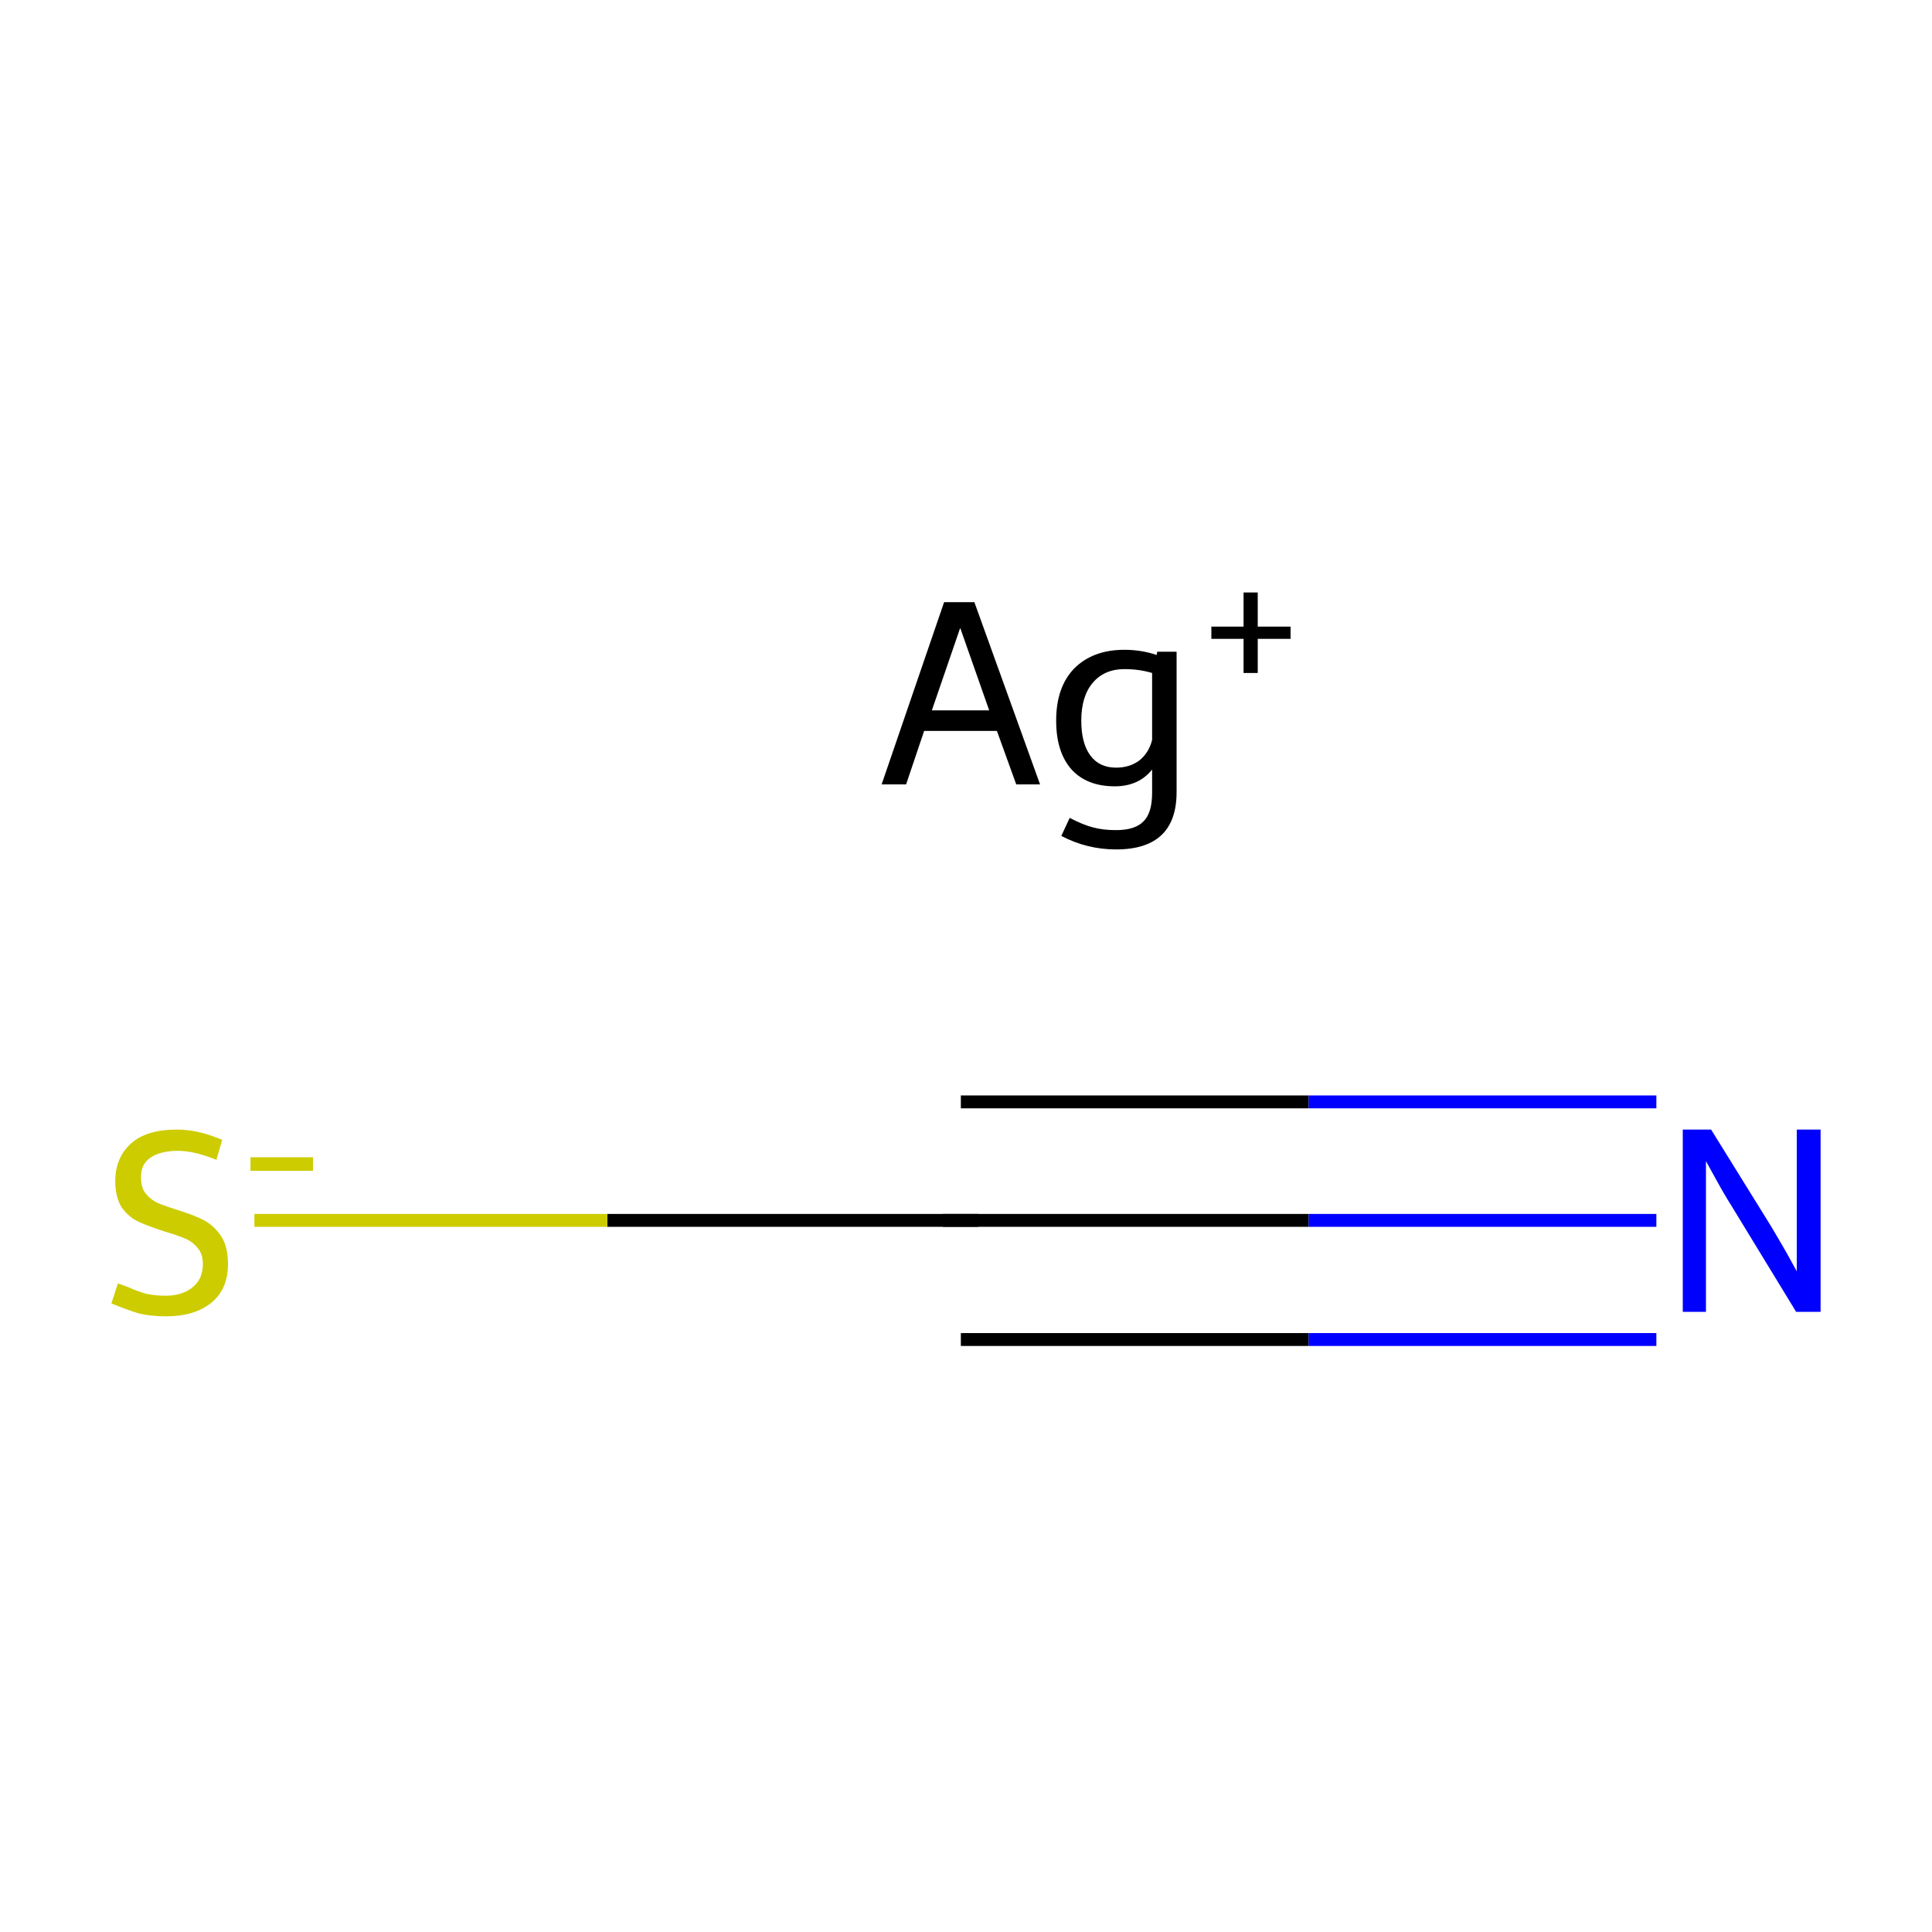 <?xml version='1.0' encoding='iso-8859-1'?>
<svg version='1.1' baseProfile='full'
              xmlns='http://www.w3.org/2000/svg'
                      xmlns:rdkit='http://www.rdkit.org/xml'
                      xmlns:xlink='http://www.w3.org/1999/xlink'
                  xml:space='preserve'
width='300px' height='300px' viewBox='0 0 300 300'>
<!-- END OF HEADER -->
<rect style='opacity:1.0;fill:#FFFFFF;stroke:none' width='300.0' height='300.0' x='0.0' y='0.0'> </rect>
<path class='bond-0 atom-0 atom-1' d='M 149.2,189.5 L 203.2,189.5' style='fill:none;fill-rule:evenodd;stroke:#000000;stroke-width:2.0px;stroke-linecap:butt;stroke-linejoin:miter;stroke-opacity:1' />
<path class='bond-0 atom-0 atom-1' d='M 203.2,189.5 L 257.2,189.5' style='fill:none;fill-rule:evenodd;stroke:#0000FF;stroke-width:2.0px;stroke-linecap:butt;stroke-linejoin:miter;stroke-opacity:1' />
<path class='bond-0 atom-0 atom-1' d='M 149.2,171.1 L 203.2,171.1' style='fill:none;fill-rule:evenodd;stroke:#000000;stroke-width:2.0px;stroke-linecap:butt;stroke-linejoin:miter;stroke-opacity:1' />
<path class='bond-0 atom-0 atom-1' d='M 203.2,171.1 L 257.2,171.1' style='fill:none;fill-rule:evenodd;stroke:#0000FF;stroke-width:2.0px;stroke-linecap:butt;stroke-linejoin:miter;stroke-opacity:1' />
<path class='bond-0 atom-0 atom-1' d='M 149.2,208.0 L 203.2,208.0' style='fill:none;fill-rule:evenodd;stroke:#000000;stroke-width:2.0px;stroke-linecap:butt;stroke-linejoin:miter;stroke-opacity:1' />
<path class='bond-0 atom-0 atom-1' d='M 203.2,208.0 L 257.2,208.0' style='fill:none;fill-rule:evenodd;stroke:#0000FF;stroke-width:2.0px;stroke-linecap:butt;stroke-linejoin:miter;stroke-opacity:1' />
<path class='bond-1 atom-0 atom-2' d='M 149.2,189.5 L 94.3,189.5' style='fill:none;fill-rule:evenodd;stroke:#000000;stroke-width:2.0px;stroke-linecap:butt;stroke-linejoin:miter;stroke-opacity:1' />
<path class='bond-1 atom-0 atom-2' d='M 94.3,189.5 L 39.5,189.5' style='fill:none;fill-rule:evenodd;stroke:#CCCC00;stroke-width:2.0px;stroke-linecap:butt;stroke-linejoin:miter;stroke-opacity:1' />
<path d='M 151.9,189.5 L 149.2,189.5 L 146.4,189.5' style='fill:none;stroke:#000000;stroke-width:2.0px;stroke-linecap:butt;stroke-linejoin:miter;stroke-miterlimit:10;stroke-opacity:1;' />
<path class='atom-1' d='M 265.7 175.4
L 275.0 190.4
Q 275.9 191.9, 277.4 194.5
Q 278.9 197.2, 279.0 197.4
L 279.0 175.4
L 282.7 175.4
L 282.7 203.7
L 278.9 203.7
L 268.9 187.3
Q 267.7 185.4, 266.5 183.2
Q 265.3 181.0, 264.9 180.3
L 264.9 203.7
L 261.3 203.7
L 261.3 175.4
L 265.7 175.4
' fill='#0000FF'/>
<path class='atom-2' d='M 18.3 199.3
Q 18.7 199.4, 20.0 199.9
Q 21.3 200.5, 22.7 200.9
Q 24.2 201.2, 25.7 201.2
Q 28.3 201.2, 29.9 199.9
Q 31.5 198.6, 31.5 196.3
Q 31.5 194.7, 30.7 193.8
Q 29.9 192.8, 28.7 192.3
Q 27.5 191.8, 25.5 191.2
Q 23.0 190.4, 21.5 189.7
Q 20.0 189.0, 18.9 187.5
Q 17.9 185.9, 17.9 183.4
Q 17.9 179.8, 20.3 177.6
Q 22.7 175.4, 27.5 175.4
Q 30.8 175.4, 34.5 177.0
L 33.6 180.1
Q 30.2 178.7, 27.6 178.7
Q 24.9 178.7, 23.3 179.8
Q 21.8 180.9, 21.9 182.9
Q 21.9 184.4, 22.6 185.3
Q 23.4 186.3, 24.5 186.8
Q 25.7 187.3, 27.6 187.9
Q 30.2 188.7, 31.7 189.5
Q 33.2 190.3, 34.3 191.9
Q 35.4 193.5, 35.4 196.3
Q 35.4 200.2, 32.8 202.3
Q 30.2 204.4, 25.8 204.4
Q 23.3 204.4, 21.4 203.9
Q 19.5 203.3, 17.3 202.4
L 18.3 199.3
' fill='#CCCC00'/>
<path class='atom-2' d='M 38.9 179.7
L 48.6 179.7
L 48.6 181.8
L 38.9 181.8
L 38.9 179.7
' fill='#CCCC00'/>
<path class='atom-3' d='M 157.8 121.8
L 154.8 113.5
L 143.5 113.5
L 140.7 121.8
L 136.9 121.8
L 146.6 93.5
L 151.3 93.5
L 161.5 121.8
L 157.8 121.8
M 144.7 110.3
L 153.6 110.3
L 149.1 97.5
L 144.7 110.3
' fill='#000000'/>
<path class='atom-3' d='M 182.7 101.2
L 182.7 123.0
Q 182.7 131.9, 173.3 131.9
Q 168.8 131.9, 164.8 129.8
L 166.1 127.0
Q 168.2 128.1, 169.8 128.5
Q 171.3 128.9, 173.3 128.9
Q 176.3 128.9, 177.6 127.5
Q 178.9 126.2, 178.9 123.1
L 178.9 119.5
Q 176.8 122.1, 173.1 122.1
Q 168.8 122.1, 166.4 119.5
Q 164.0 116.8, 164.0 111.9
Q 164.0 106.7, 166.8 103.8
Q 169.7 100.9, 174.6 100.9
Q 177.2 100.9, 179.6 101.7
L 179.7 101.2
L 182.7 101.2
M 173.3 119.2
Q 175.4 119.2, 176.9 118.1
Q 178.4 116.9, 178.9 114.9
L 178.9 104.5
Q 176.9 103.9, 174.6 103.9
Q 171.5 103.9, 169.7 106.0
Q 167.9 108.1, 167.9 111.9
Q 167.9 115.4, 169.3 117.3
Q 170.7 119.2, 173.3 119.2
' fill='#000000'/>
<path class='atom-3' d='M 188.1 97.3
L 193.1 97.3
L 193.1 92.0
L 195.3 92.0
L 195.3 97.3
L 200.4 97.3
L 200.4 99.2
L 195.3 99.2
L 195.3 104.5
L 193.1 104.5
L 193.1 99.2
L 188.1 99.2
L 188.1 97.3
' fill='#000000'/>
</svg>
